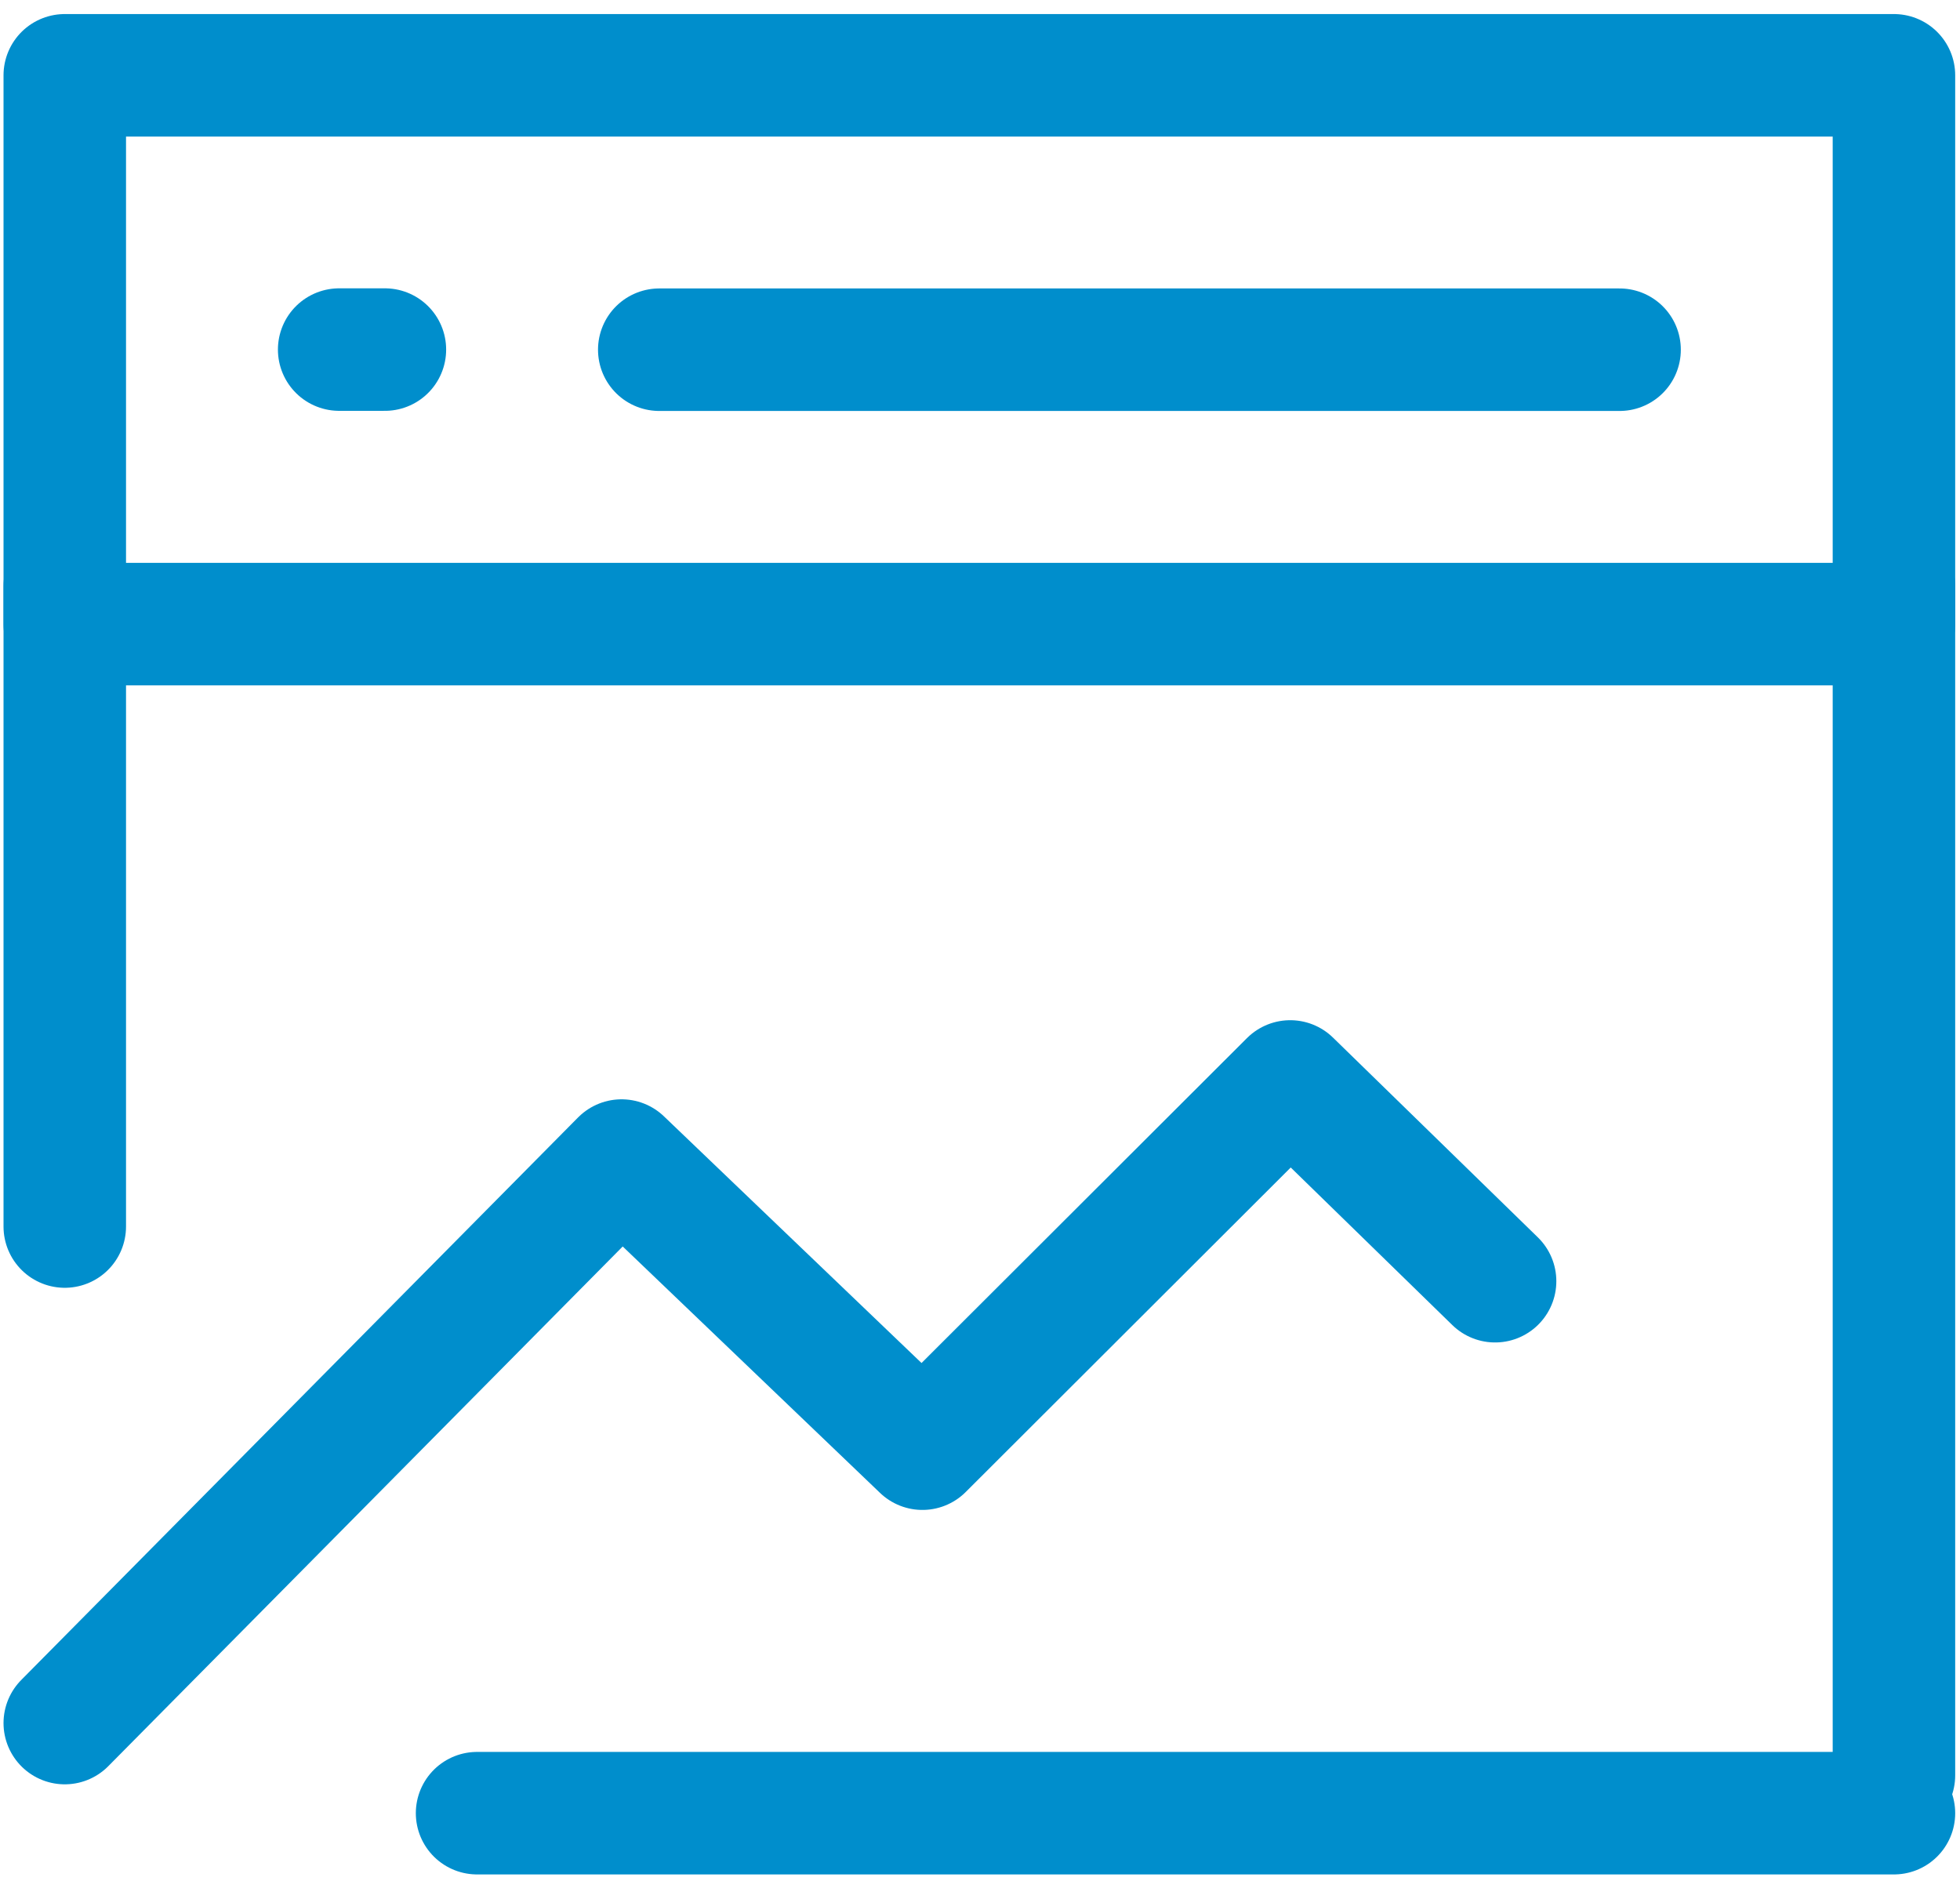 <svg width="64" height="62" viewBox="0 0 64 62" fill="none" xmlns="http://www.w3.org/2000/svg">
<path d="M61.843 2.459H2.115V20.377H61.843V2.459Z" stroke="#008ECC" stroke-width="4" stroke-linejoin="round"/>
<path d="M2.115 56.259L20.296 37.893L30.12 47.3L42.13 35.31L48.819 41.832" stroke="#008ECC" stroke-width="4" stroke-linecap="round" stroke-linejoin="round"/>
<path d="M61.843 19.142V57.965" stroke="#008ECC" stroke-width="4" stroke-linecap="round"/>
<path d="M2.115 19.142V40.047" stroke="#008ECC" stroke-width="4" stroke-linecap="round"/>
<path d="M15.578 59.201H61.843" stroke="#008ECC" stroke-width="4" stroke-linecap="round"/>
<path d="M21.527 11.418H52.884" stroke="#008ECC" stroke-width="4" stroke-linecap="round"/>
<path d="M11.075 11.414H12.568" stroke="#008ECC" stroke-width="4" stroke-linecap="round"/>
</svg>
